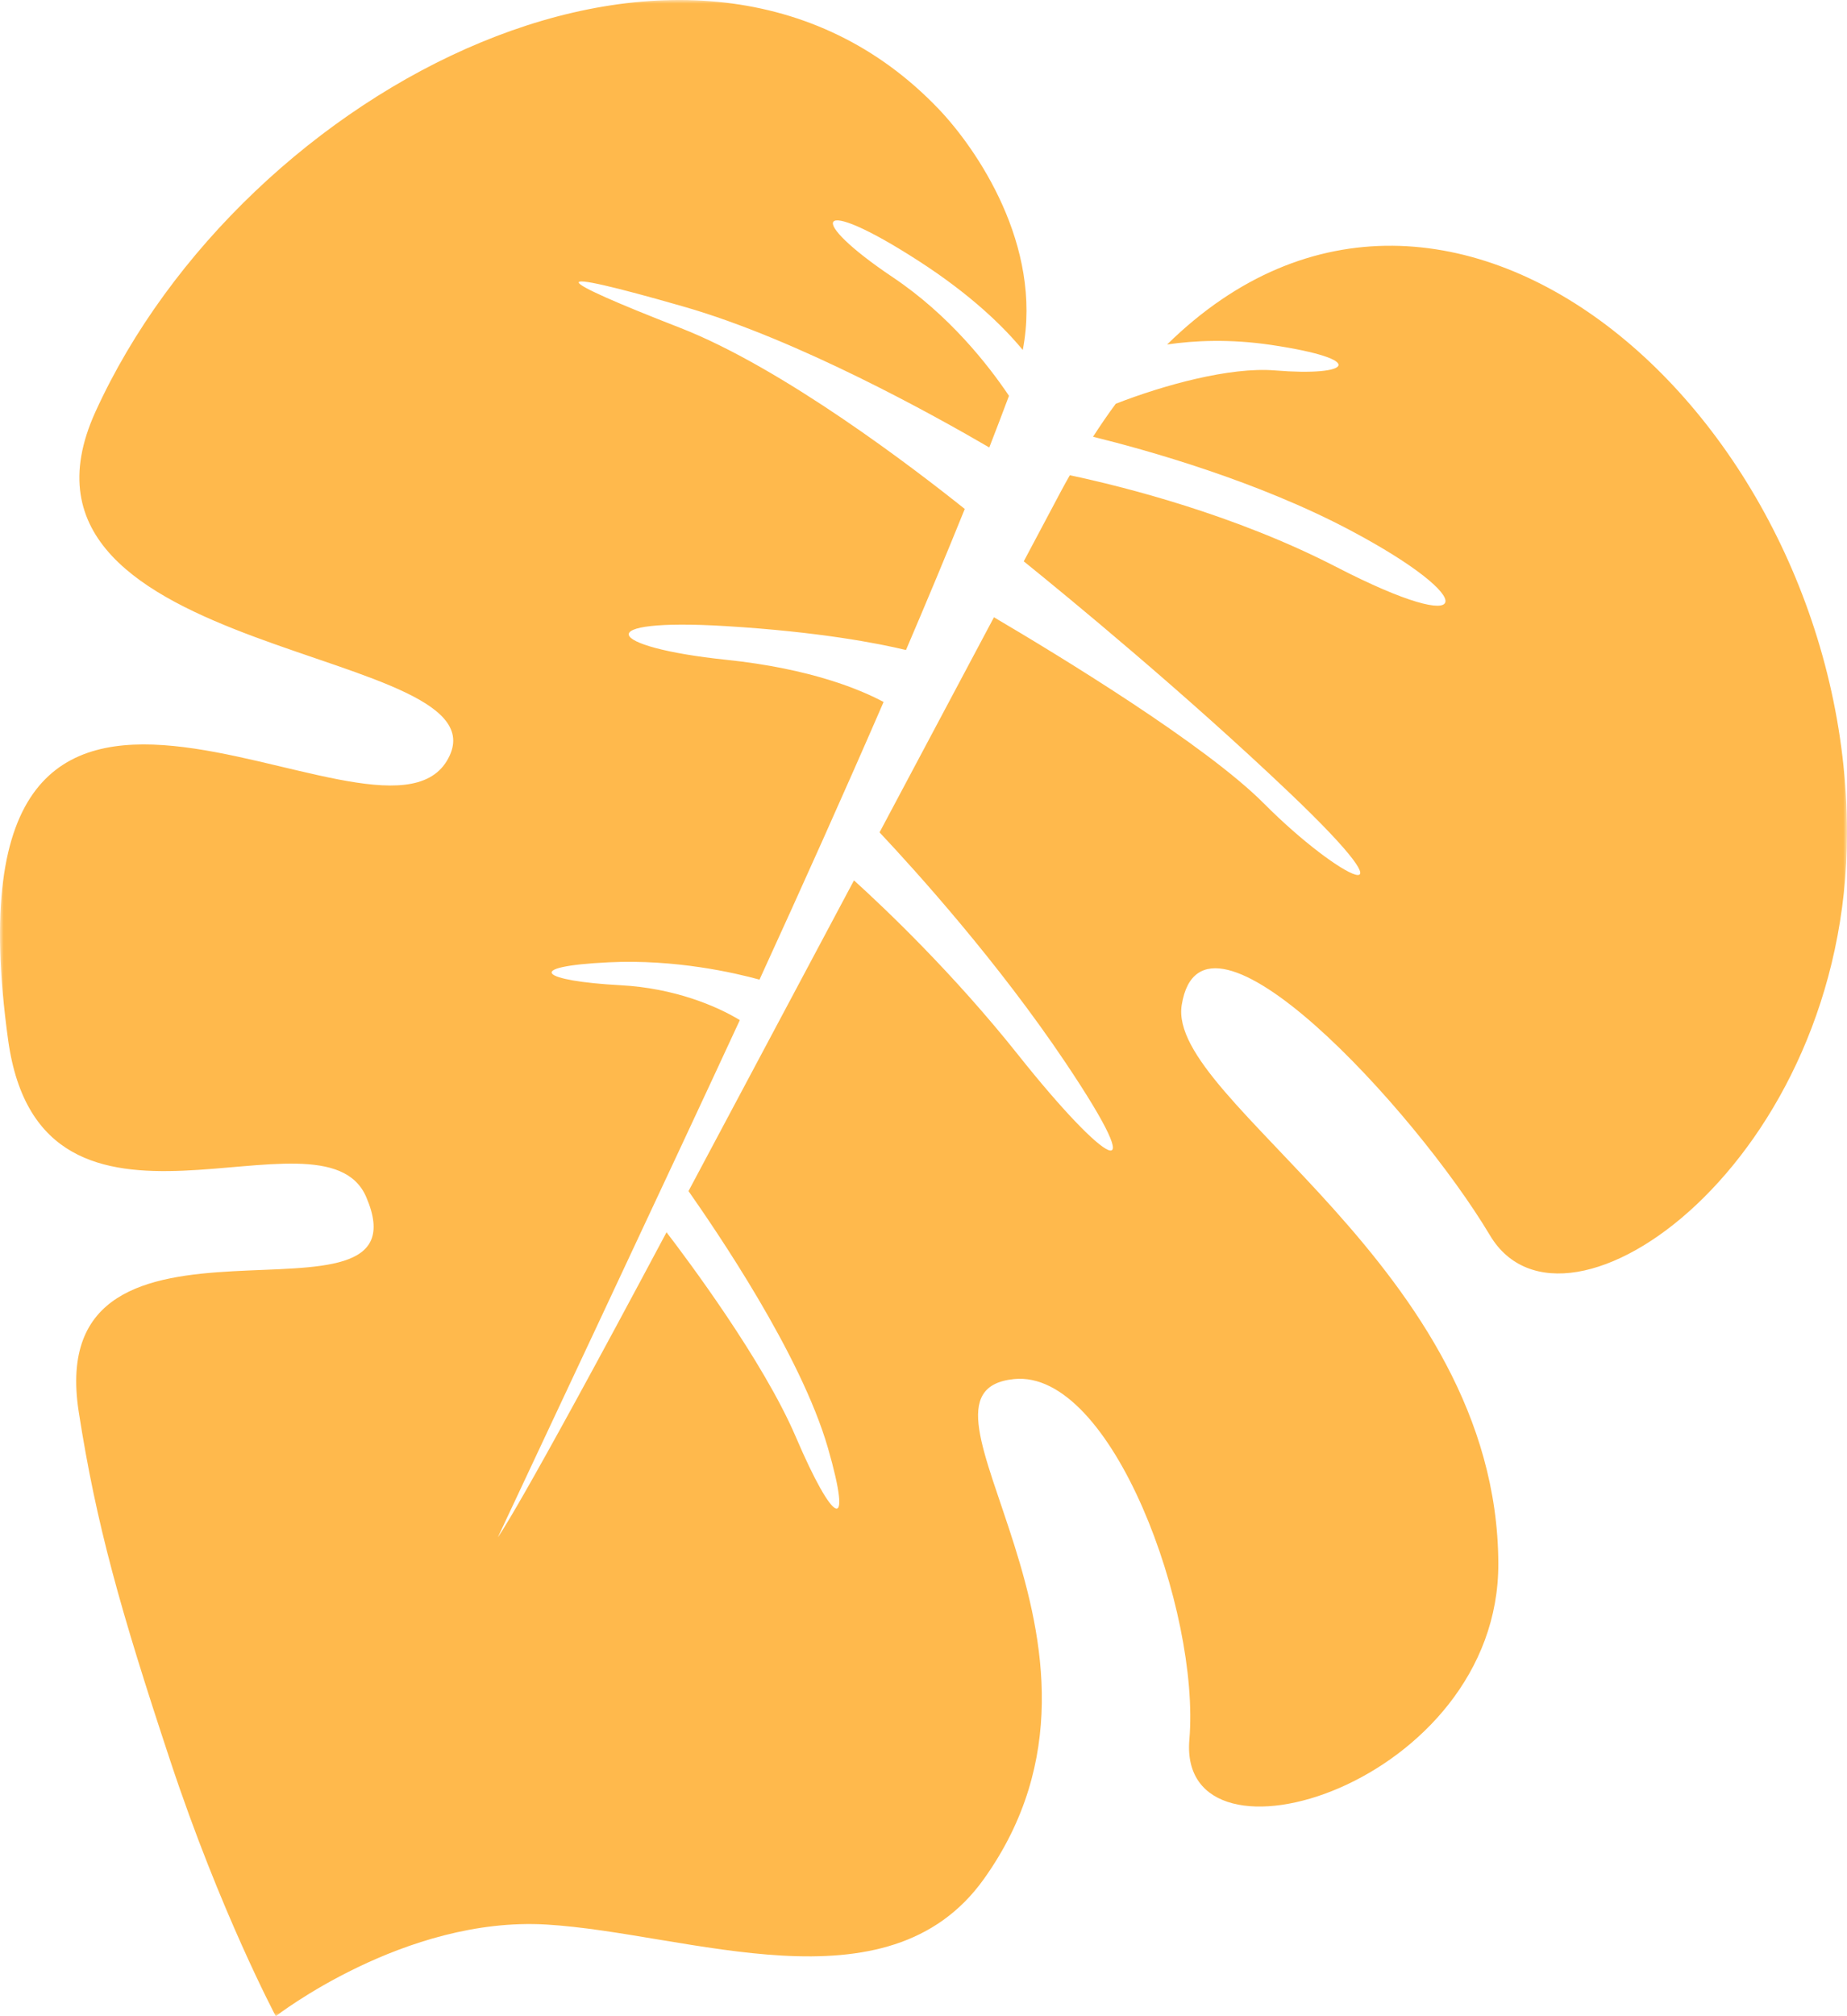 <svg width="264px" height="288px" viewBox="0 0 264 288" version="1.1" xmlns="http://www.w3.org/2000/svg" xmlns:xlink="http://www.w3.org/1999/xlink"><defs><polygon id="path-1" points="0 0 264 0 264 288 0 288"></polygon></defs><g id="O-Leave-2" stroke="none" stroke-width="1" fill="none" fill-rule="evenodd"><g id="img---leaf"><mask id="mask-2" fill="white"><use xlink:href="#path-1"></use></mask><g id="Clip-2"></g><path d="M166.822,49.208 C170.71,48.639 175.79,48.393 181.714,49.273 C195.675,51.357 193.162,53.808 182.232,52.914 C175.803,52.387 166.303,55.016 159.48,57.674 C158.378,59.158 157.294,60.741 156.233,62.387 C164.088,64.327 179.777,68.728 193.089,75.797 C211.7,85.674 211.181,91.394 191.02,80.995 C176.512,73.512 160.666,69.527 152.918,67.884 C152.501,68.623 152.084,69.354 151.678,70.122 C149.937,73.399 148.149,76.752 146.33,80.183 C152.848,85.446 169.36,99.024 184.301,113.234 C203.428,131.433 191.539,125.713 180.679,114.793 C172.274,106.342 151.18,93.533 142.071,88.172 C136.797,98.083 131.287,108.437 125.718,118.898 C131.04,124.557 142.634,137.409 152.246,151.71 C165.172,170.953 157.932,166.274 145.525,150.675 C136.281,139.05 126.471,129.745 122.064,125.755 C114.055,140.785 106.002,155.902 98.411,170.137 C102.231,175.605 114.454,193.364 118.342,206.84 C121.955,219.358 119.135,217.838 113.745,205.243 C109.085,194.349 98.142,179.765 95.27,176.022 C73.681,216.522 71.166,219.581 71.166,219.581 C71.166,219.581 97.425,163.736 105.747,145.716 C102.479,143.721 96.401,141.142 88.703,140.733 C77.366,140.127 74.52,138.059 87.05,137.456 C96.555,137 105.022,138.961 108.559,139.933 C114.663,126.612 120.704,113.158 126.296,100.274 C123.151,98.584 116.007,95.514 103.761,94.24 C86.451,92.439 84.066,88.238 103.761,89.436 C117.06,90.248 125.444,91.879 129.497,92.851 C132.478,85.879 135.301,79.129 137.899,72.702 C130.813,67.04 111.931,52.555 97.191,46.82 C78.693,39.617 76.905,37.813 97.793,43.819 C114.042,48.487 133.539,59.331 141.402,63.918 C142.387,61.383 143.328,58.927 144.219,56.539 C141.25,52.128 135.681,45.011 127.631,39.617 C115.095,31.211 116.294,27.612 131.214,37.216 C138.806,42.104 143.45,46.673 146.189,49.992 C149.077,35.009 139.549,21.219 134.198,15.604 C99.281,-21.009 34.831,12.304 13.643,58.822 C-2.708,94.728 73.944,92.038 63.864,108.696 C53.783,125.354 -9.288,73.053 1.165,148.567 C5.908,182.829 46.142,156.586 52.342,170.979 C61.703,192.706 5.903,167.309 11.256,201.681 C13.745,217.681 17.167,229.88 24.328,251.489 C31.487,273.101 39.42,288 39.42,288 C39.42,288 57.804,273.709 78.096,274.907 C98.39,276.11 126.846,287.701 140.633,268.399 C164.724,234.672 126.747,198.866 144.912,196.994 C158.959,195.547 171.563,230.205 170.001,248.504 C168.266,268.876 214.303,254.873 214.163,223.293 C213.972,180.924 166.686,157.362 168.91,143.55 C171.818,125.498 202.226,158.468 212.972,176.468 C223.714,194.481 264,165.818 264,118.998 C264,60.222 207.222,9.523 166.822,49.208" id="Fill-1" fill="#FFB94C" mask="url(#mask-2)"></path></g></g></svg>